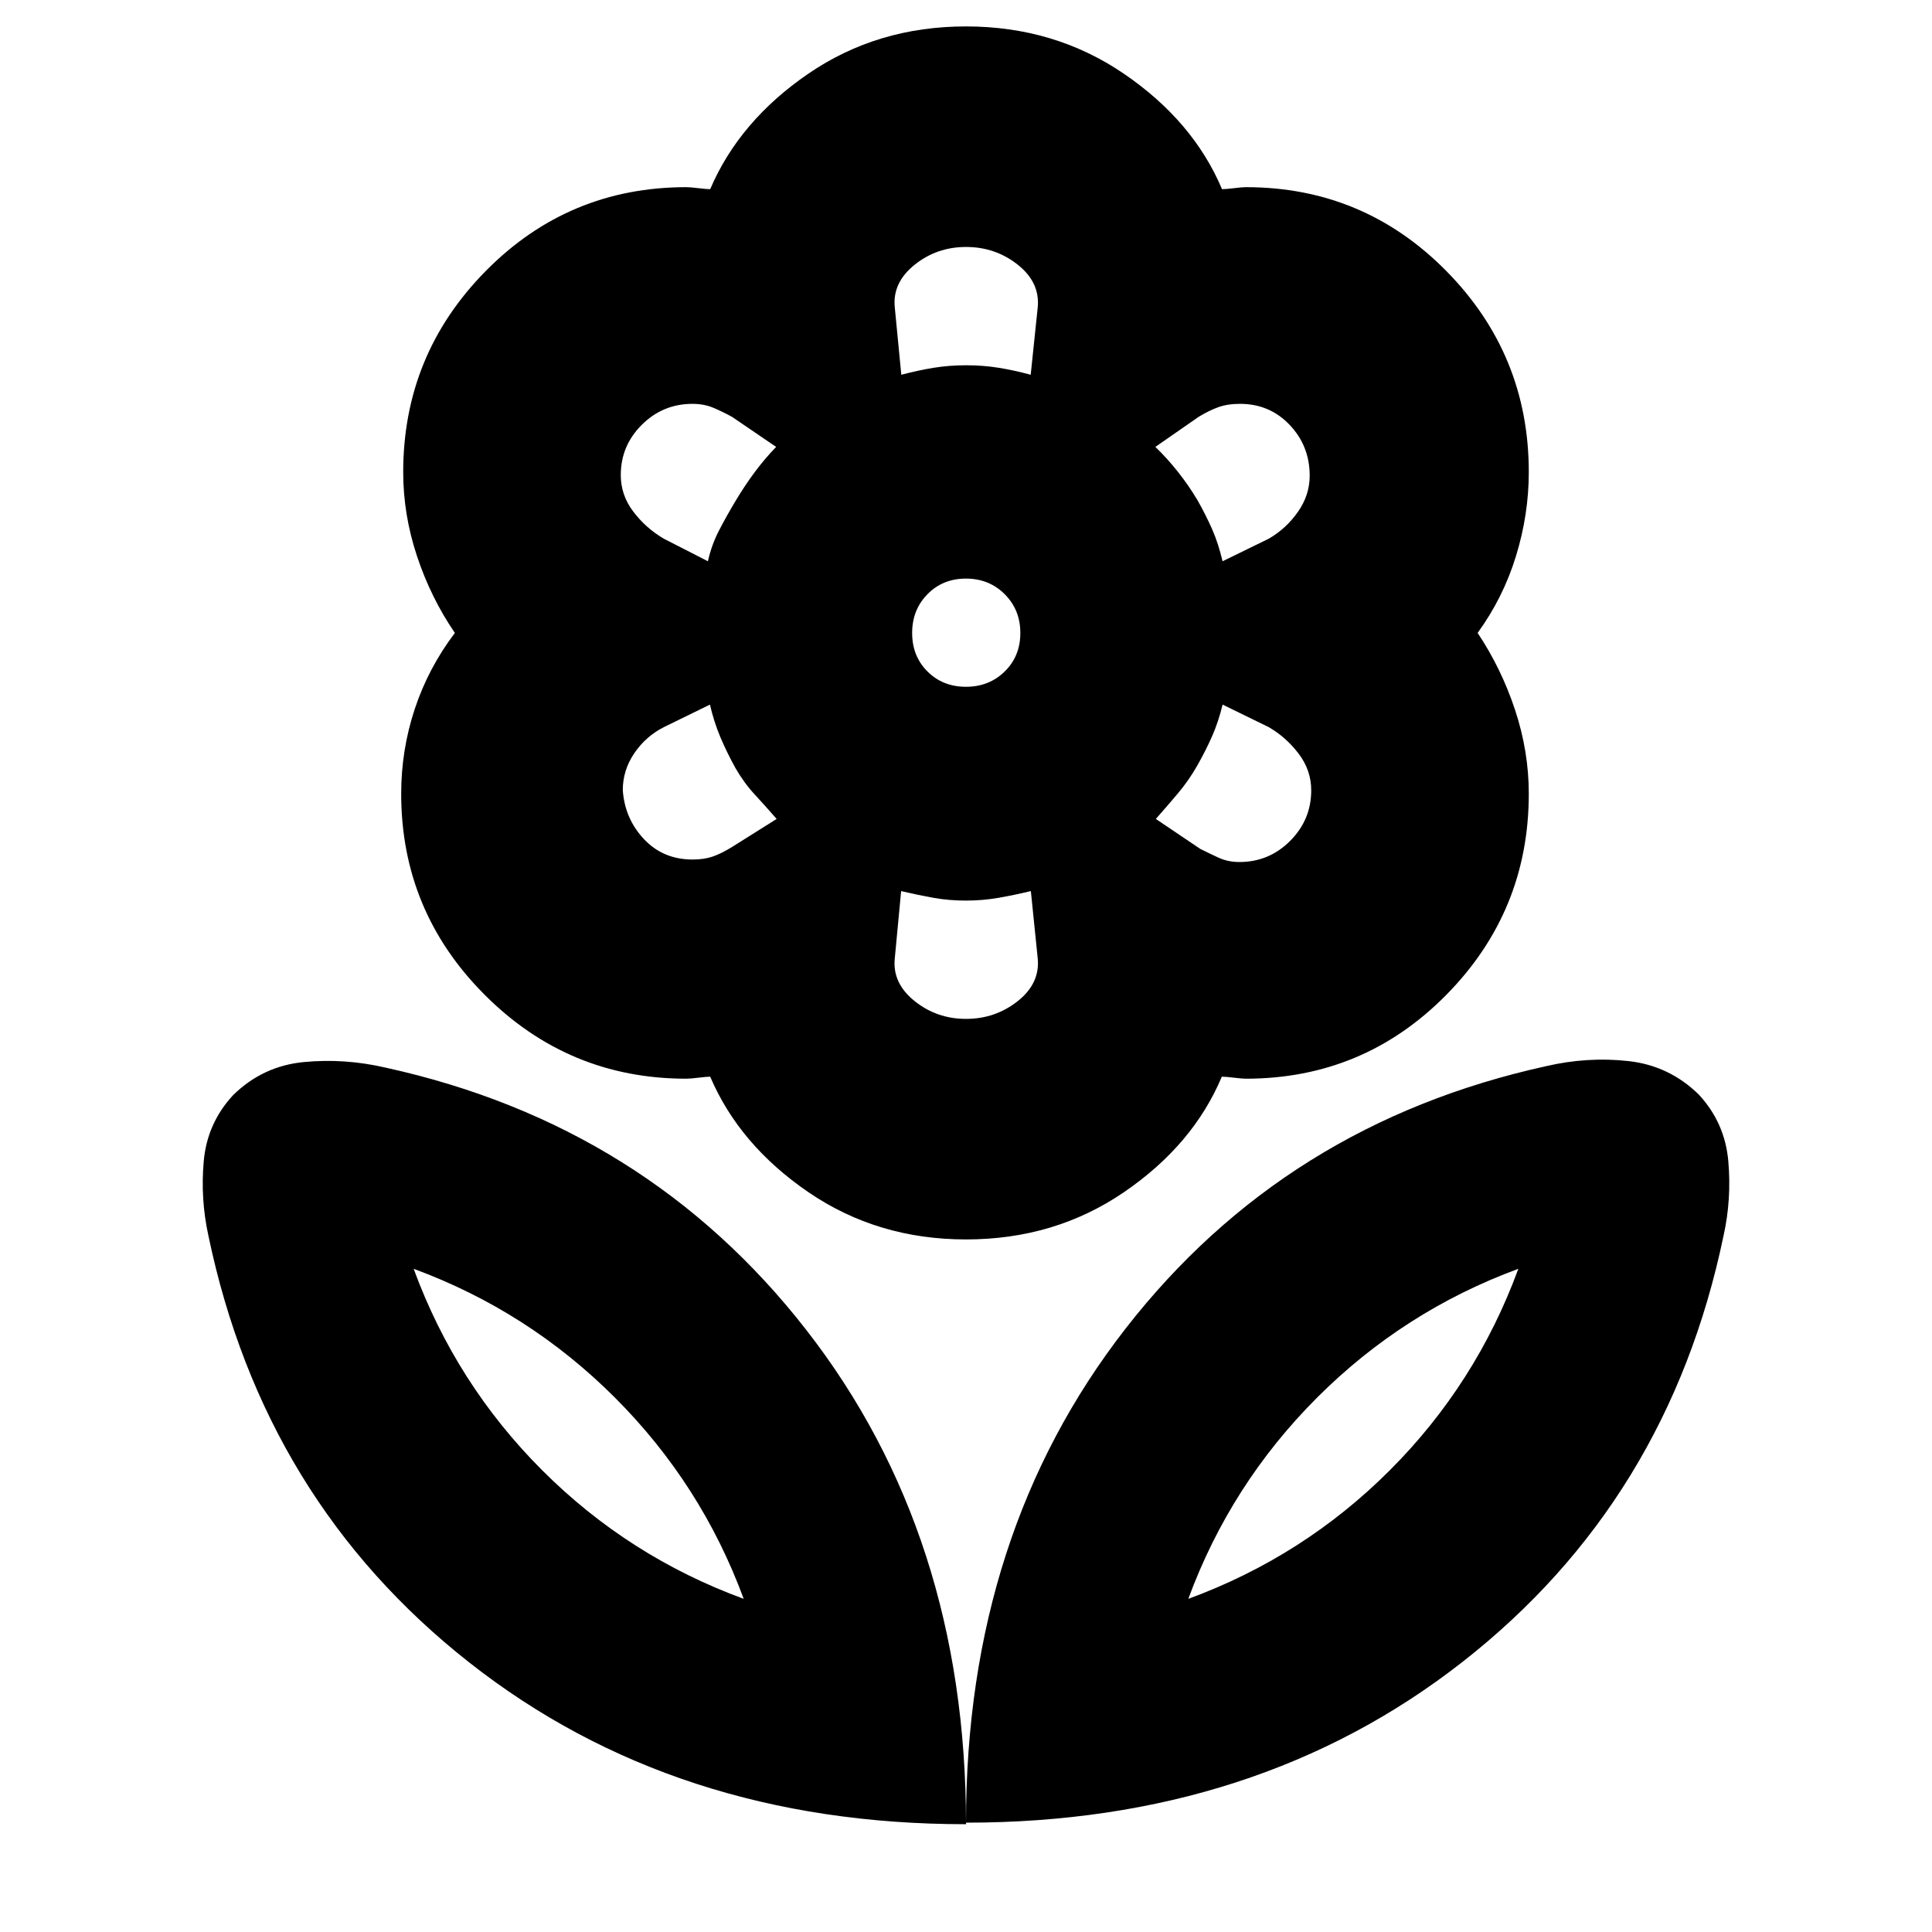 <svg xmlns="http://www.w3.org/2000/svg" height="24" viewBox="0 -960 960 960" width="24"><path d="M480-54.33q0-143.6 79.29-245.5 79.3-101.89 209.01-130.41 20.46-4.76 40.82-2.52 20.36 2.24 35.08 16.72 12.94 14.02 14.59 33.06 1.65 19.05-2.39 37.09-27.44 131.65-129.6 211.61Q624.65-54.33 480-54.33Zm110.46-111.21q57.24-21 100.12-63.88t63.88-100.12q-57 21-100 64t-64 100ZM480-53.56q0-143.61-79.29-245.51-79.3-101.89-209.01-130.41-20.46-4.76-40.82-2.78T115.8-415.8q-12.89 13.95-14.56 32.79-1.68 18.84 2.32 37.03Q131.04-214.24 233.2-133.9 335.35-53.56 480-53.56ZM369.54-165.54q-57.24-21-100.12-63.88t-63.88-100.12q57 21 100 64t64 100Zm220.92 0Zm-220.92 0Zm110.43-453.2q11.51 0 19.27-7.61 7.76-7.62 7.76-19.12 0-11.51-7.76-19.27t-19.27-7.76q-11.5 0-19.12 7.76-7.61 7.76-7.61 19.27 0 11.5 7.61 19.12 7.62 7.61 19.12 7.61Zm.05 274.61q-44 0-78.33-23.48-34.32-23.48-48.8-57.39-1.72 0-5.82.5-4.1.5-6.09.5-58.45 0-100.04-41.58T199.35-565.6q0-21.75 6.73-42.08 6.72-20.34 19.94-37.82-11.95-17.48-18.81-38.14-6.86-20.65-6.86-41.73 0-58.45 41.08-100.04t99.6-41.59q1.9 0 6.02.5 4.12.5 5.84.5 14.48-33.91 48.78-57.39 34.3-23.48 78.29-23.48 44 0 78.45 23.48 34.46 23.48 48.81 57.39 1.85 0 5.96-.5 4.12-.5 5.84-.5 58.5 0 99.57 41.58 41.06 41.58 41.06 100.02 0 20.99-6.36 41.7-6.36 20.72-19.07 38.2 11.71 17.48 18.57 38.14 6.86 20.65 6.86 41.73 0 58.45-41.06 100.04Q677.52-424 619.02-424q-1.72 0-5.82-.5-4.1-.5-6.09-.5-14.24 33.91-48.62 57.39-34.38 23.48-78.47 23.48Zm135.84-187.54q14.74 0 25.21-10.5 10.47-10.49 10.47-25.13 0-9.96-6.24-18.18-6.23-8.22-14.89-13.22l-22.9-11.19q-2.08 8.57-5.18 15.62-3.09 7.05-7.33 14.53-4.24 7.48-9.6 13.84-5.36 6.36-11.07 12.83l22.13 14.91q4.5 2.25 9.11 4.37 4.61 2.12 10.29 2.12Zm-8.38-149.44 22.92-11.19q8.67-5 14.52-13.34 5.86-8.34 5.86-18.01 0-14.73-9.94-25.21-9.95-10.47-24.68-10.47-6.2 0-10.82 1.67t-9.7 4.76l-21.55 14.97q5.71 5.47 11.07 12.2 5.36 6.73 9.84 14.23 4.24 7.48 7.33 14.53 3.1 7.05 5.15 15.86Zm-159.63-92.67q8.48-2.24 16.15-3.48 7.68-1.24 16.12-1.24 8.36 0 16.08 1.24 7.71 1.24 15.95 3.48l3.48-33.39q1.24-12.44-9.89-21.28-11.13-8.83-25.71-8.83t-25.62 8.89q-11.04 8.9-9.8 21.1l3.24 33.51Zm32.16 320.06q14.54 0 25.7-8.83 11.16-8.84 9.92-21.28l-3.4-33.39q-8.32 2-16.15 3.36-7.84 1.36-16.2 1.36t-15.96-1.36q-7.59-1.36-16.15-3.36l-3.16 33.51q-1.24 12.2 9.81 21.1 11.05 8.89 25.59 8.89ZM351.76-681.11q1.8-8.17 5.64-15.54 3.84-7.37 8.34-14.85 4.5-7.48 9.41-14.07 4.91-6.6 10.52-12.36l-21.89-14.91q-4.5-2.49-9.2-4.49-4.71-2-10.5-2-14.71 0-25.17 10.41-10.45 10.41-10.45 24.98 0 9.96 6.24 18.18 6.23 8.22 15.19 13.46l21.87 11.19Zm-7.59 148.2q5.74 0 10.05-1.5 4.3-1.5 9.54-4.74l22.15-13.92q-5.65-6.5-10.91-12.18-5.27-5.67-9.64-13.25-4.12-7.48-7.34-15.03-3.21-7.55-5.26-16.36l-22.87 11.19q-8.92 4.49-14.68 12.93-5.75 8.43-5.75 18.41 1 14.18 10.52 24.31 9.52 10.14 24.19 10.14ZM595-579.74Zm0-131.76Zm-115-67Zm0 266Zm-114.76-199Zm0 133Z"/></svg>